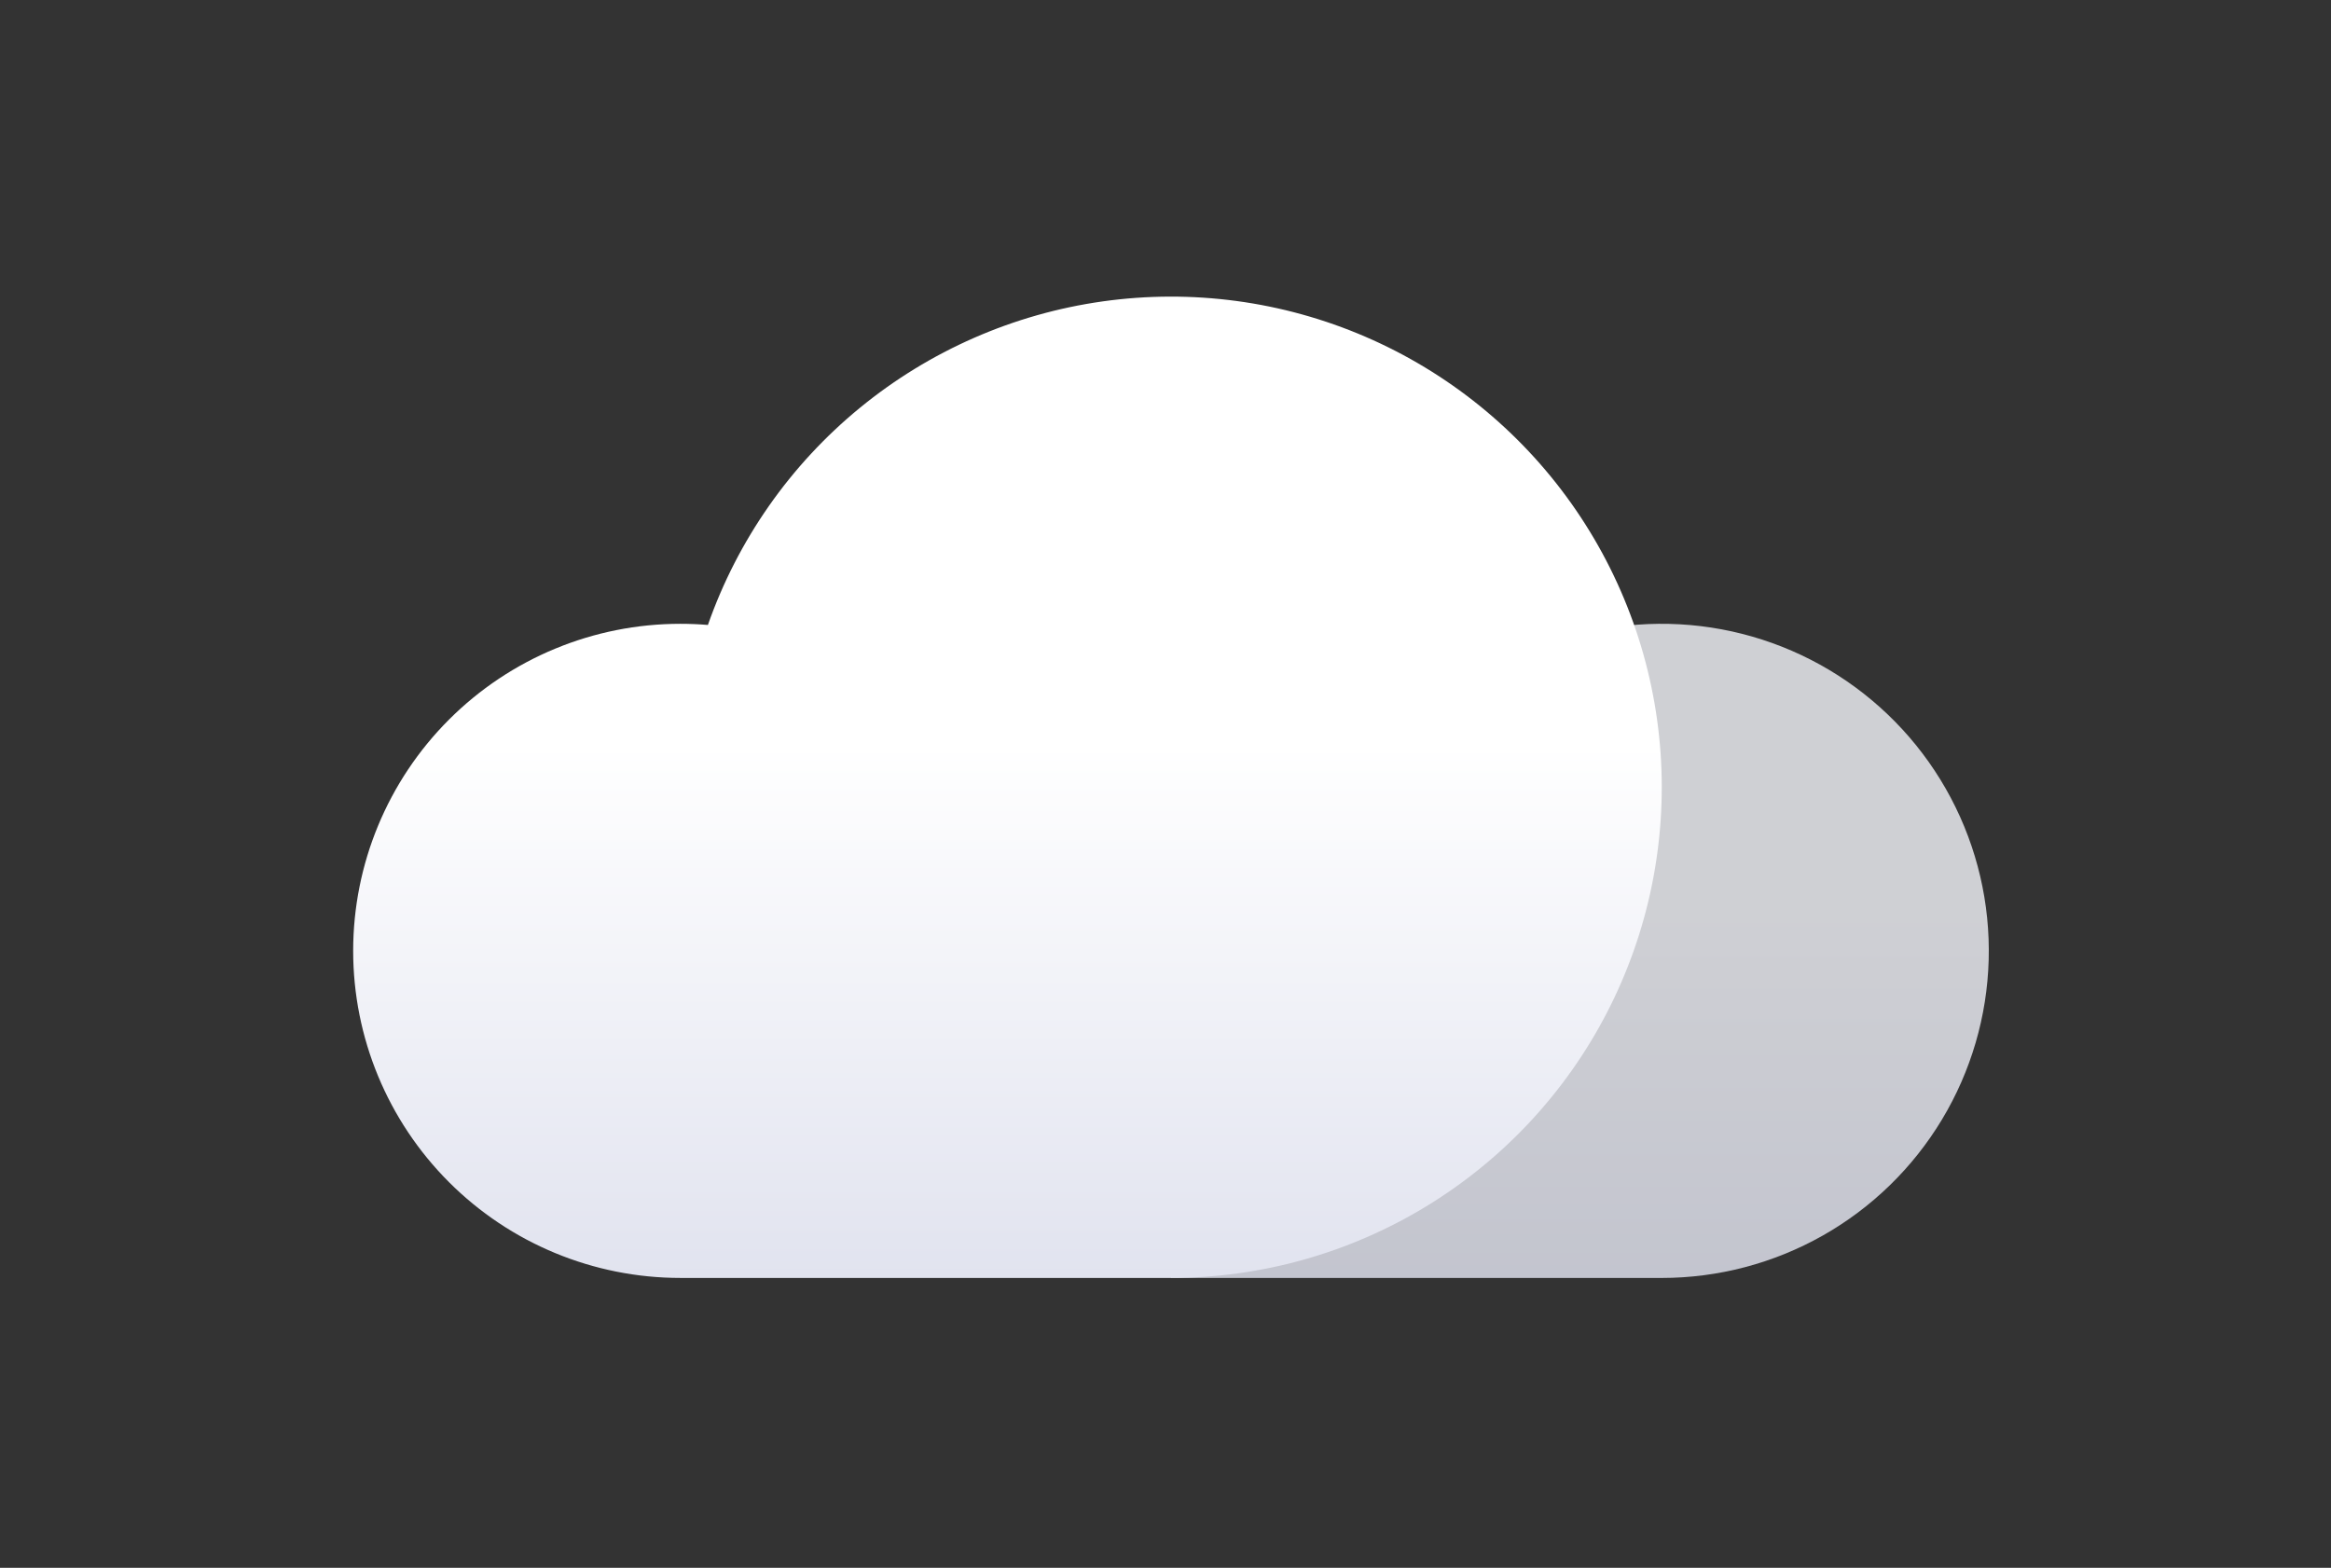 <svg width="110" height="74" viewBox="0 0 110 74" fill="none" xmlns="http://www.w3.org/2000/svg">
<rect x="0" y="0" width="110" height="74" fill="#333333" stroke="none"/>
<path opacity="0.827" d="M55.26 60.318V36.196H65.65C67.147 33.996 69.188 32.219 71.574 31.04C73.96 29.861 76.61 29.319 79.268 29.466C81.925 29.613 84.499 30.445 86.741 31.88C88.982 33.316 90.814 35.306 92.059 37.659C93.304 40.011 93.92 42.646 93.846 45.306C93.773 47.967 93.013 50.563 91.64 52.843C90.267 55.123 88.328 57.01 86.011 58.32C83.694 59.629 81.078 60.318 78.416 60.318H55.26Z" fill="url(#paint0_linear_35_1321)"/>
<path d="M32.104 60.317C28.009 60.317 24.083 58.691 21.188 55.796C18.293 52.901 16.666 48.974 16.666 44.88C16.666 40.786 18.293 36.859 21.188 33.964C24.083 31.069 28.009 29.443 32.104 29.443C32.541 29.443 32.975 29.461 33.406 29.497C34.811 25.488 37.292 21.942 40.578 19.249C43.863 16.556 47.826 14.818 52.032 14.226C56.239 13.634 60.528 14.21 64.429 15.892C68.33 17.574 71.693 20.297 74.151 23.762C76.608 27.227 78.065 31.302 78.362 35.54C78.659 39.778 77.784 44.015 75.834 47.79C73.884 51.564 70.933 54.729 67.305 56.938C63.677 59.148 59.511 60.317 55.262 60.317H32.104Z" fill="url(#paint1_linear_35_1321)"/>
<defs>
<linearGradient id="paint0_linear_35_1321" x1="74.556" y1="42.317" x2="74.556" y2="60.318" gradientUnits="userSpaceOnUse">
<stop stop-color="#F0F1F6"/>
<stop offset="1" stop-color="#E1E3EF"/>
</linearGradient>
<linearGradient id="paint1_linear_35_1321" x1="47.542" y1="35.121" x2="47.542" y2="60.317" gradientUnits="userSpaceOnUse">
<stop stop-color="white"/>
<stop offset="1" stop-color="#E1E3EF"/>
</linearGradient>
</defs>
</svg>
